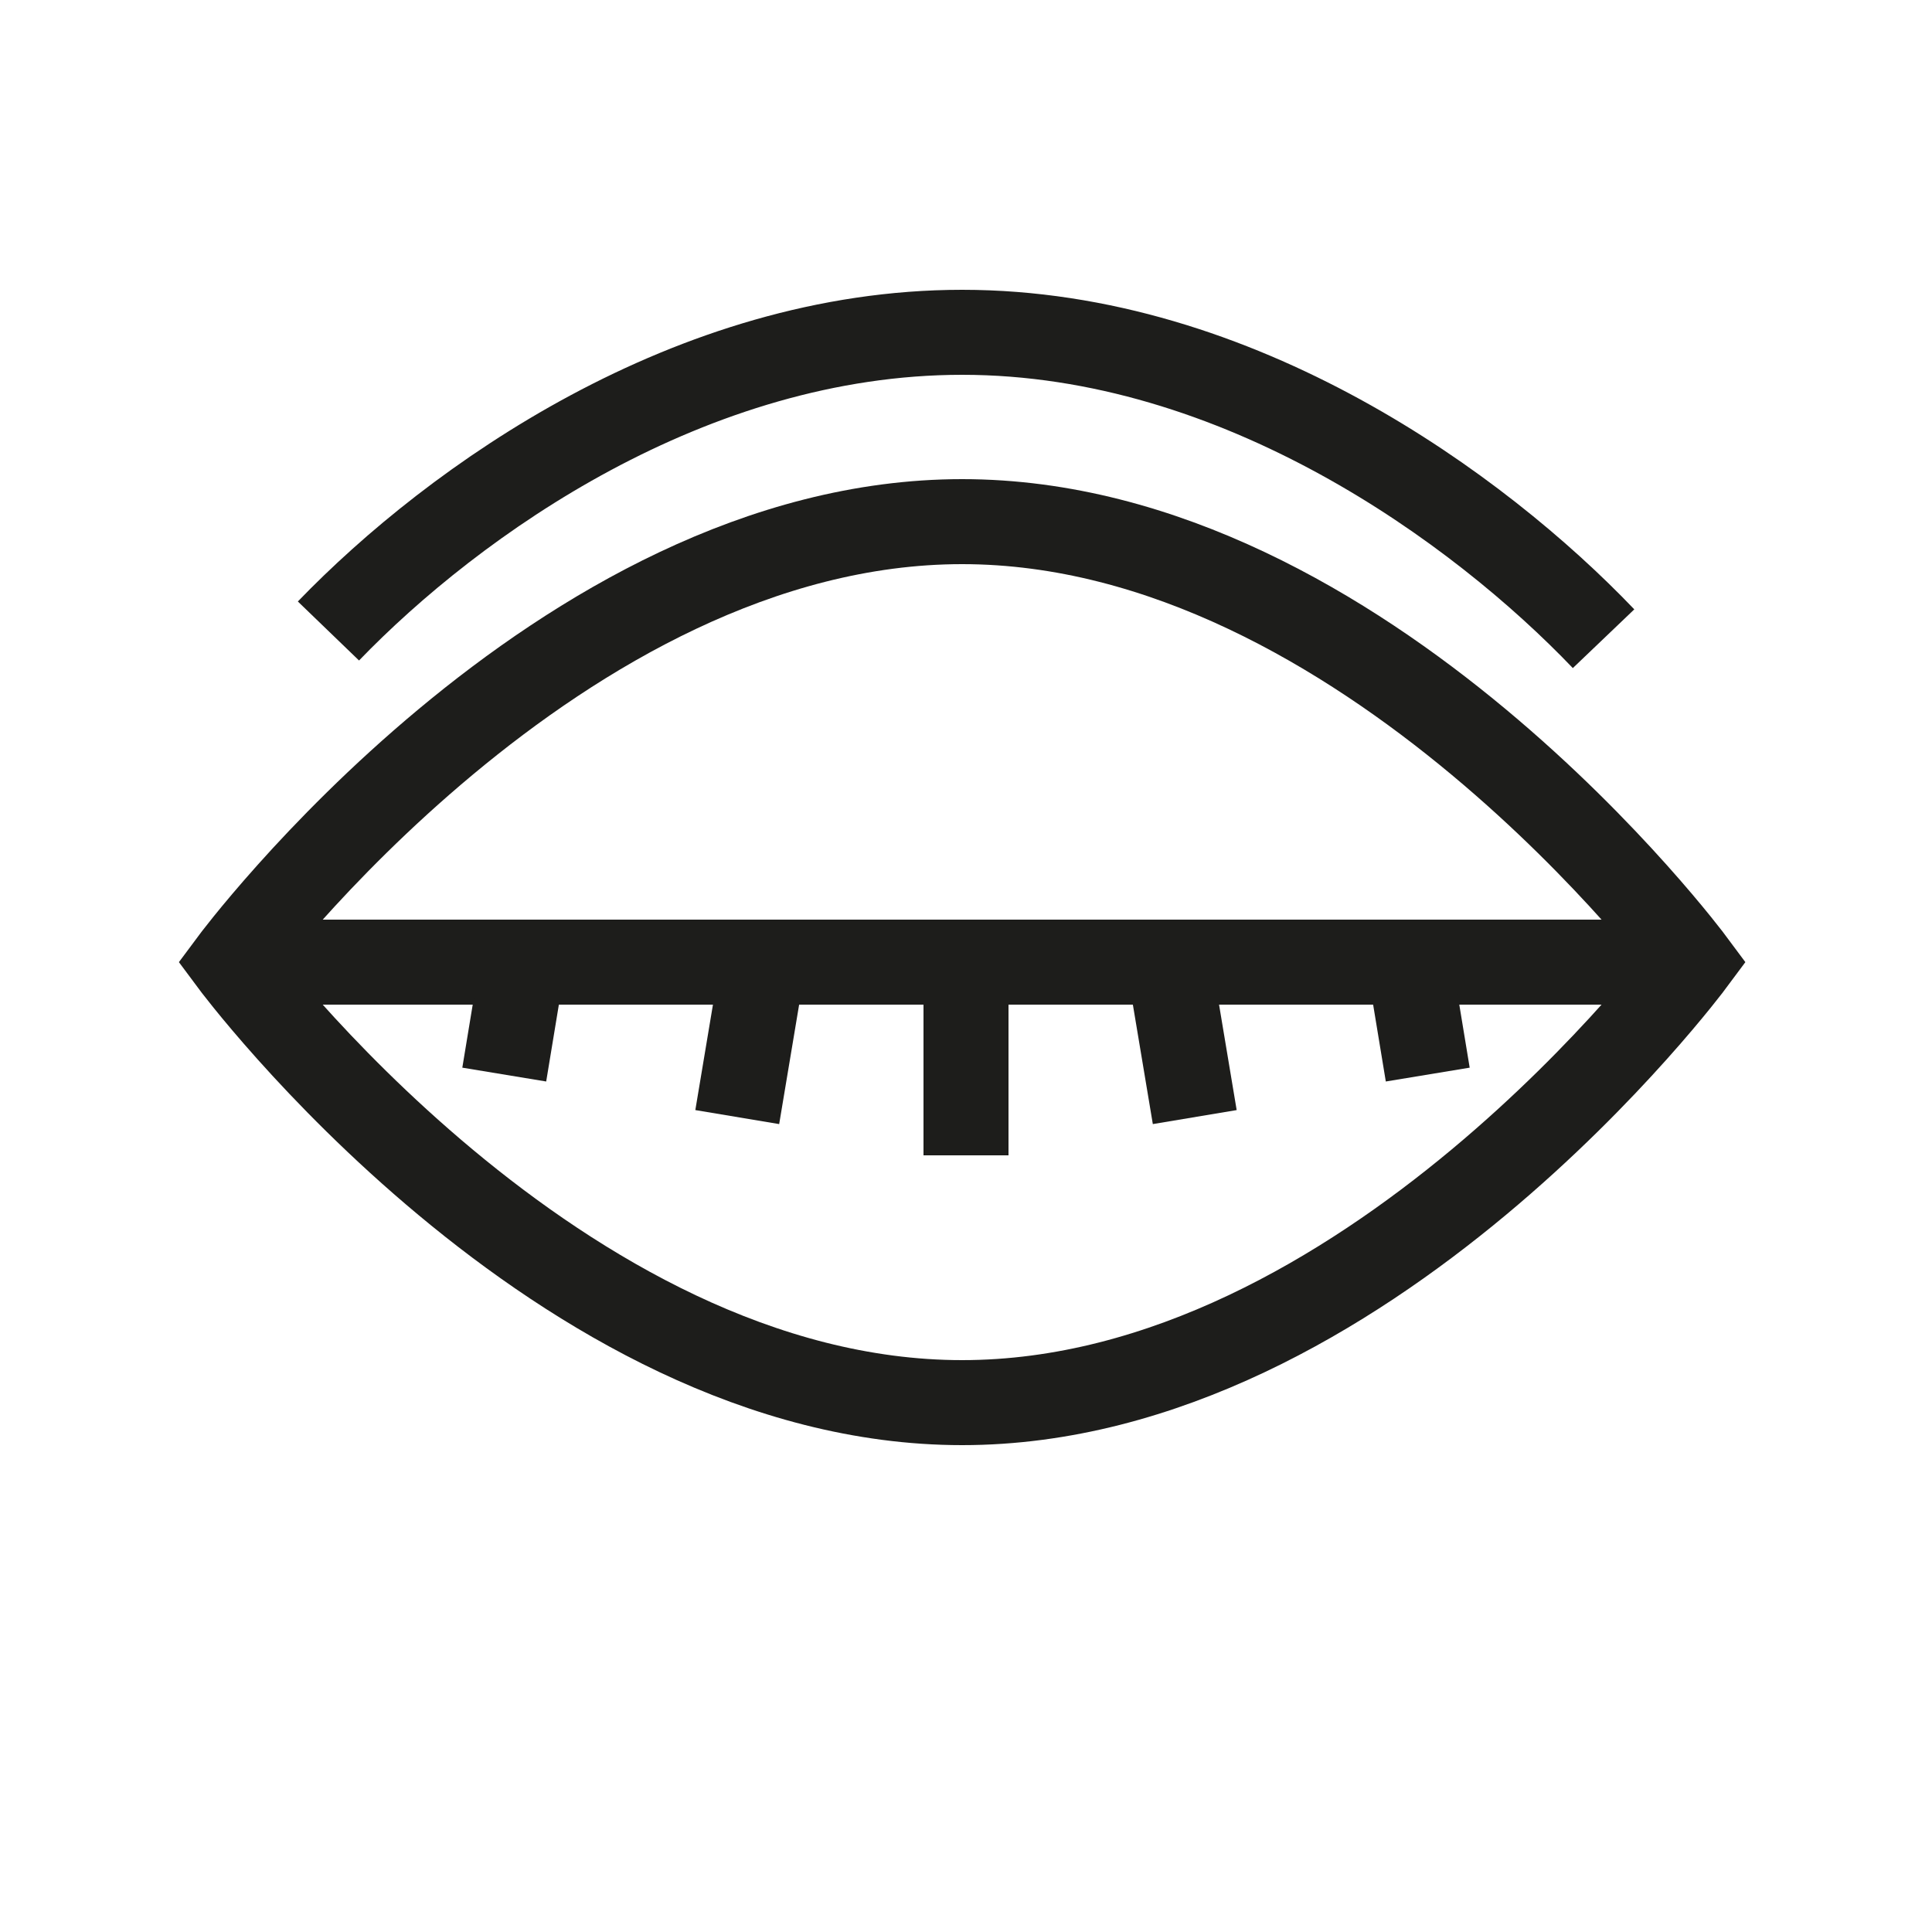 <?xml version="1.0" encoding="utf-8"?>
<!-- Generator: Adobe Illustrator 22.1.0, SVG Export Plug-In . SVG Version: 6.00 Build 0)  -->
<svg version="1.1" id="Livello_1" xmlns="http://www.w3.org/2000/svg" xmlns:xlink="http://www.w3.org/1999/xlink" x="0px" y="0px"
	 viewBox="0 0 500 500" style="enable-background:new 0 0 500 500;" xml:space="preserve">
<style type="text/css">
	.st0{fill:none;stroke:#1D1D1B;stroke-width:22;stroke-miterlimit:10;}
</style>
<title>mapcontrol</title>
<path class="st0" d="M438,249c0,0-84.6,114-189,114S60,249,60,249s84.6-114,189-114S438,249,438,249z"/>
<path class="st0" d="M85,163.3c32.6-33.8,93.8-77.3,164-77.3c71.6,0,133.9,45.7,166,79.3"/>
<line class="st0" x1="60" y1="249" x2="438" y2="249"/>
<line class="st0" x1="250" y1="249" x2="250" y2="299"/>
<line class="st0" x1="197.5" y1="249" x2="190.8" y2="289.1"/>
<line class="st0" x1="135.3" y1="249" x2="130.5" y2="278.1"/>
<line class="st0" x1="302.5" y1="249" x2="309.2" y2="289.1"/>
<line class="st0" x1="364.7" y1="249" x2="369.5" y2="278.1"/>
</svg>
